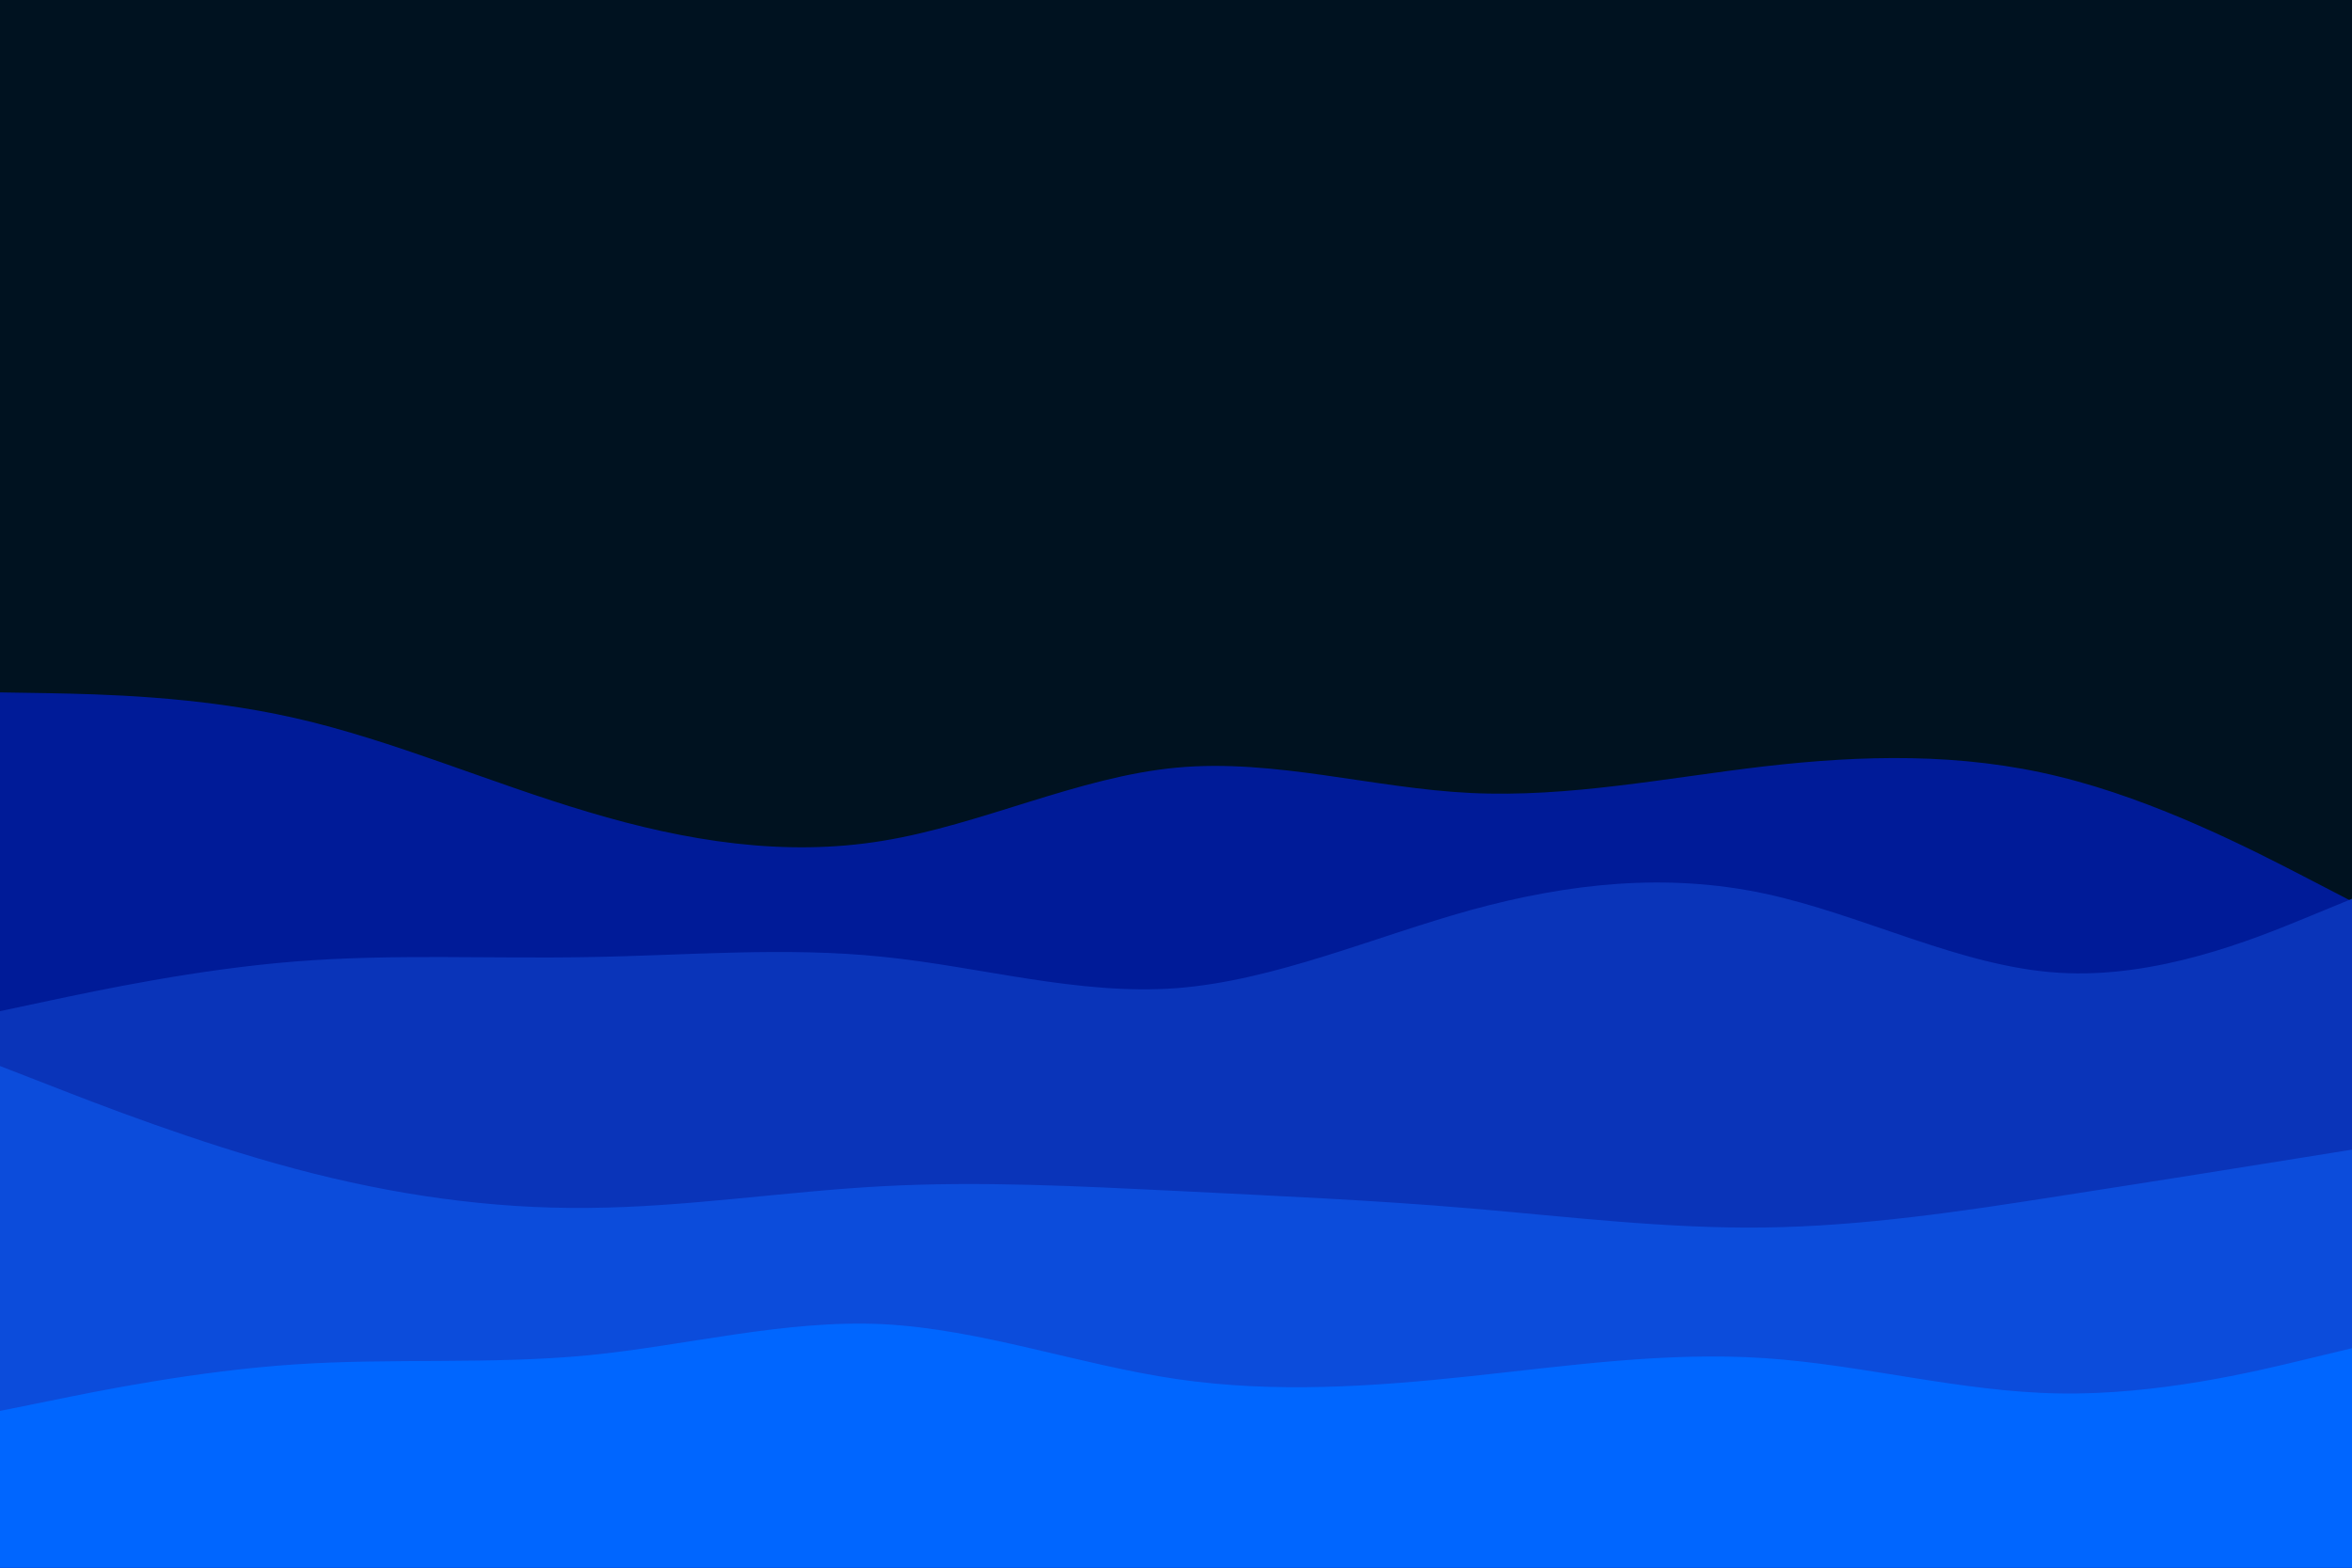<svg id="visual" viewBox="0 0 900 600" width="900" height="600" xmlns="http://www.w3.org/2000/svg" xmlns:xlink="http://www.w3.org/1999/xlink" version="1.1"><rect x="0" y="0" width="900" height="600" fill="#001220"></rect><path d="M0 265L18.8 265.3C37.7 265.7 75.3 266.3 112.8 274.8C150.3 283.3 187.7 299.7 225.2 310.8C262.7 322 300.3 328 337.8 321.8C375.3 315.7 412.7 297.3 450.2 293.8C487.7 290.3 525.3 301.7 562.8 303.5C600.3 305.3 637.7 297.7 675.2 293.3C712.7 289 750.3 288 787.8 297.2C825.3 306.3 862.7 325.7 881.3 335.3L900 345L900 601L881.3 601C862.7 601 825.3 601 787.8 601C750.3 601 712.7 601 675.2 601C637.7 601 600.3 601 562.8 601C525.3 601 487.7 601 450.2 601C412.7 601 375.3 601 337.8 601C300.3 601 262.7 601 225.2 601C187.7 601 150.3 601 112.8 601C75.3 601 37.7 601 18.8 601L0 601Z" fill="#001b98"></path><path d="M0 387L18.8 383C37.7 379 75.3 371 112.8 368C150.3 365 187.7 367 225.2 366.3C262.7 365.7 300.3 362.3 337.8 366.2C375.3 370 412.7 381 450.2 378.2C487.7 375.3 525.3 358.7 562.8 348.3C600.3 338 637.7 334 675.2 342C712.7 350 750.3 370 787.8 372.3C825.3 374.7 862.7 359.3 881.3 351.7L900 344L900 601L881.3 601C862.7 601 825.3 601 787.8 601C750.3 601 712.7 601 675.2 601C637.7 601 600.3 601 562.8 601C525.3 601 487.7 601 450.2 601C412.7 601 375.3 601 337.8 601C300.3 601 262.7 601 225.2 601C187.7 601 150.3 601 112.8 601C75.3 601 37.7 601 18.8 601L0 601Z" fill="#0a34b9"></path><path d="M0 408L18.8 415.3C37.7 422.7 75.3 437.3 112.8 447.3C150.3 457.3 187.7 462.7 225.2 462.3C262.7 462 300.3 456 337.8 454C375.3 452 412.7 454 450.2 455.8C487.7 457.7 525.3 459.3 562.8 462.5C600.3 465.7 637.7 470.3 675.2 469.8C712.7 469.3 750.3 463.7 787.8 457.8C825.3 452 862.7 446 881.3 443L900 440L900 601L881.3 601C862.7 601 825.3 601 787.8 601C750.3 601 712.7 601 675.2 601C637.7 601 600.3 601 562.8 601C525.3 601 487.7 601 450.2 601C412.7 601 375.3 601 337.8 601C300.3 601 262.7 601 225.2 601C187.7 601 150.3 601 112.8 601C75.3 601 37.7 601 18.8 601L0 601Z" fill="#0c4cdb"></path><path d="M0 540L18.8 536.2C37.7 532.3 75.3 524.7 112.8 522.2C150.3 519.7 187.7 522.3 225.2 518.7C262.7 515 300.3 505 337.8 506.8C375.3 508.7 412.7 522.3 450.2 527.8C487.7 533.3 525.3 530.7 562.8 526.7C600.3 522.7 637.7 517.3 675.2 519.8C712.7 522.3 750.3 532.7 787.8 533.3C825.3 534 862.7 525 881.3 520.5L900 516L900 601L881.3 601C862.7 601 825.3 601 787.8 601C750.3 601 712.7 601 675.2 601C637.7 601 600.3 601 562.8 601C525.3 601 487.7 601 450.2 601C412.7 601 375.3 601 337.8 601C300.3 601 262.7 601 225.2 601C187.7 601 150.3 601 112.8 601C75.3 601 37.7 601 18.8 601L0 601Z" fill="#0066ff"></path></svg>